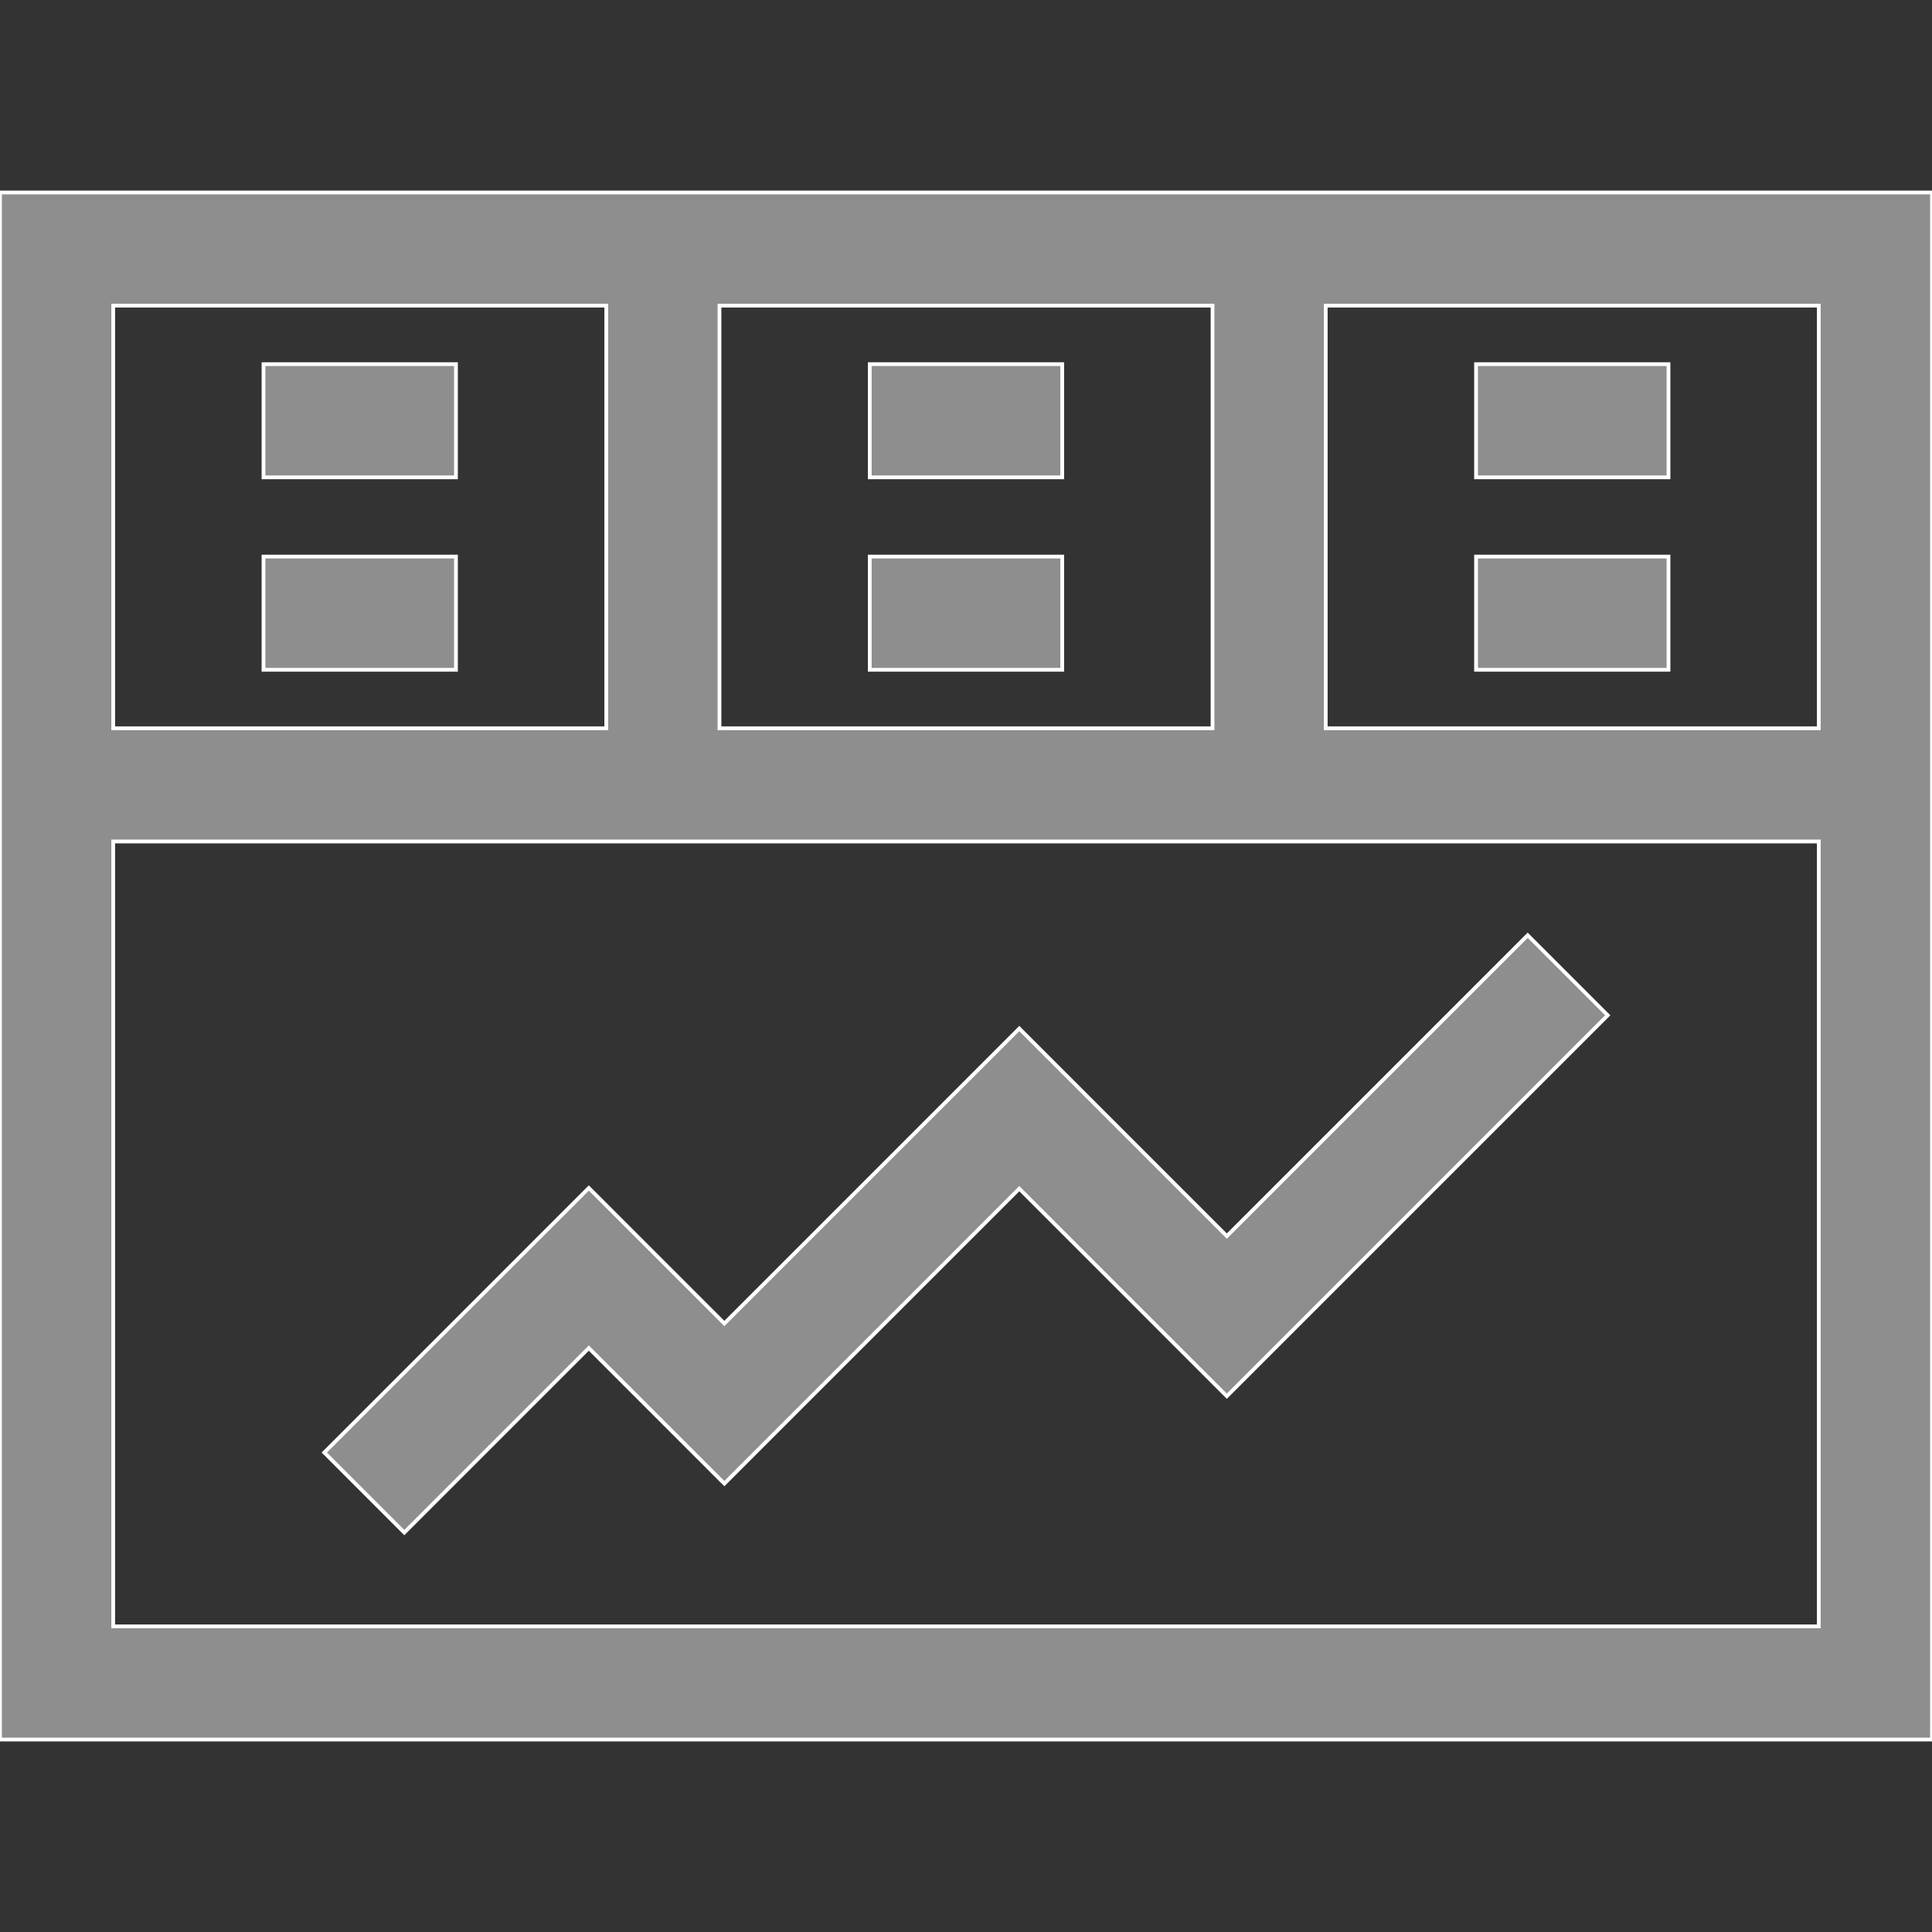 <?xml version="1.0"?>
<svg xmlns="http://www.w3.org/2000/svg" height="512px" version="1.1" viewBox="0 -51 512 512" width="512px">
<rect x="0" y="-51" width="512" height="512" fill="#333333" stroke="none"/>
<g id="surface1">
<path d="M 69.832 45.5 L 120.832 45.5 L 120.832 75.5 L 69.832 75.5 Z M 69.832 45.5 " style=" fill-rule:nonzero;fill-opacity:1;" stroke="#FFFFFF" fill="rgb(142,142,142)"/>
<path d="M 69.832 96.5 L 120.832 96.5 L 120.832 126.5 L 69.832 126.5 Z M 69.832 96.5 " style=" fill-rule:nonzero;fill-opacity:1;" stroke="#FFFFFF" fill="rgb(142,142,142)"/>
<path d="M 230.5 45.5 L 281.5 45.5 L 281.5 75.5 L 230.5 75.5 Z M 230.5 45.5 " style=" fill-rule:nonzero;fill-opacity:1;" stroke="#FFFFFF" fill="rgb(142,142,142)"/>
<path d="M 230.5 96.5 L 281.5 96.5 L 281.5 126.5 L 230.5 126.5 Z M 230.5 96.5 " style=" fill-rule:nonzero;fill-opacity:1;" stroke="#FFFFFF" fill="rgb(142,142,142)"/>
<path d="M 0 0 C 0 121.004 0 289.332 0 410 L 512 410 C 512 387.848 512 23.391 512 0 C 495.52 0 11.973 0 0 0 Z M 190.668 30 L 321.336 30 L 321.336 142 L 190.668 142 Z M 30 30 L 160.668 30 L 160.668 142 L 30 142 Z M 482 380 L 30 380 L 30 172 C 75.621 172 436.52 172 482 172 Z M 351.332 142 L 351.332 30 L 482 30 L 482 142 Z M 351.332 142 " style=" fill-rule:nonzero;fill-opacity:1;" stroke="#FFFFFF" fill="rgb(142,142,142)"/>
<path d="M 391.168 45.5 L 442.168 45.5 L 442.168 75.5 L 391.168 75.5 Z M 391.168 45.5 " style=" fill-rule:nonzero;fill-opacity:1;" stroke="#FFFFFF" fill="rgb(142,142,142)"/>
<path d="M 391.168 96.5 L 442.168 96.5 L 442.168 126.5 L 391.168 126.5 Z M 391.168 96.5 " style=" fill-rule:nonzero;fill-opacity:1;" stroke="#FFFFFF" fill="rgb(142,142,142)"/>
<path d="M 270.125 221.578 L 191.961 299.742 L 156.043 263.828 L 85.938 333.934 L 107.148 355.148 L 156.043 306.254 L 191.961 342.172 L 270.125 264.004 L 325.125 319.004 L 426.062 218.066 L 404.852 196.852 L 325.125 276.578 Z M 270.125 221.578 " style=" fill-rule:nonzero;fill-opacity:1;" stroke="#FFFFFF" fill="rgb(142,142,142)"/>
</g>
</svg>
